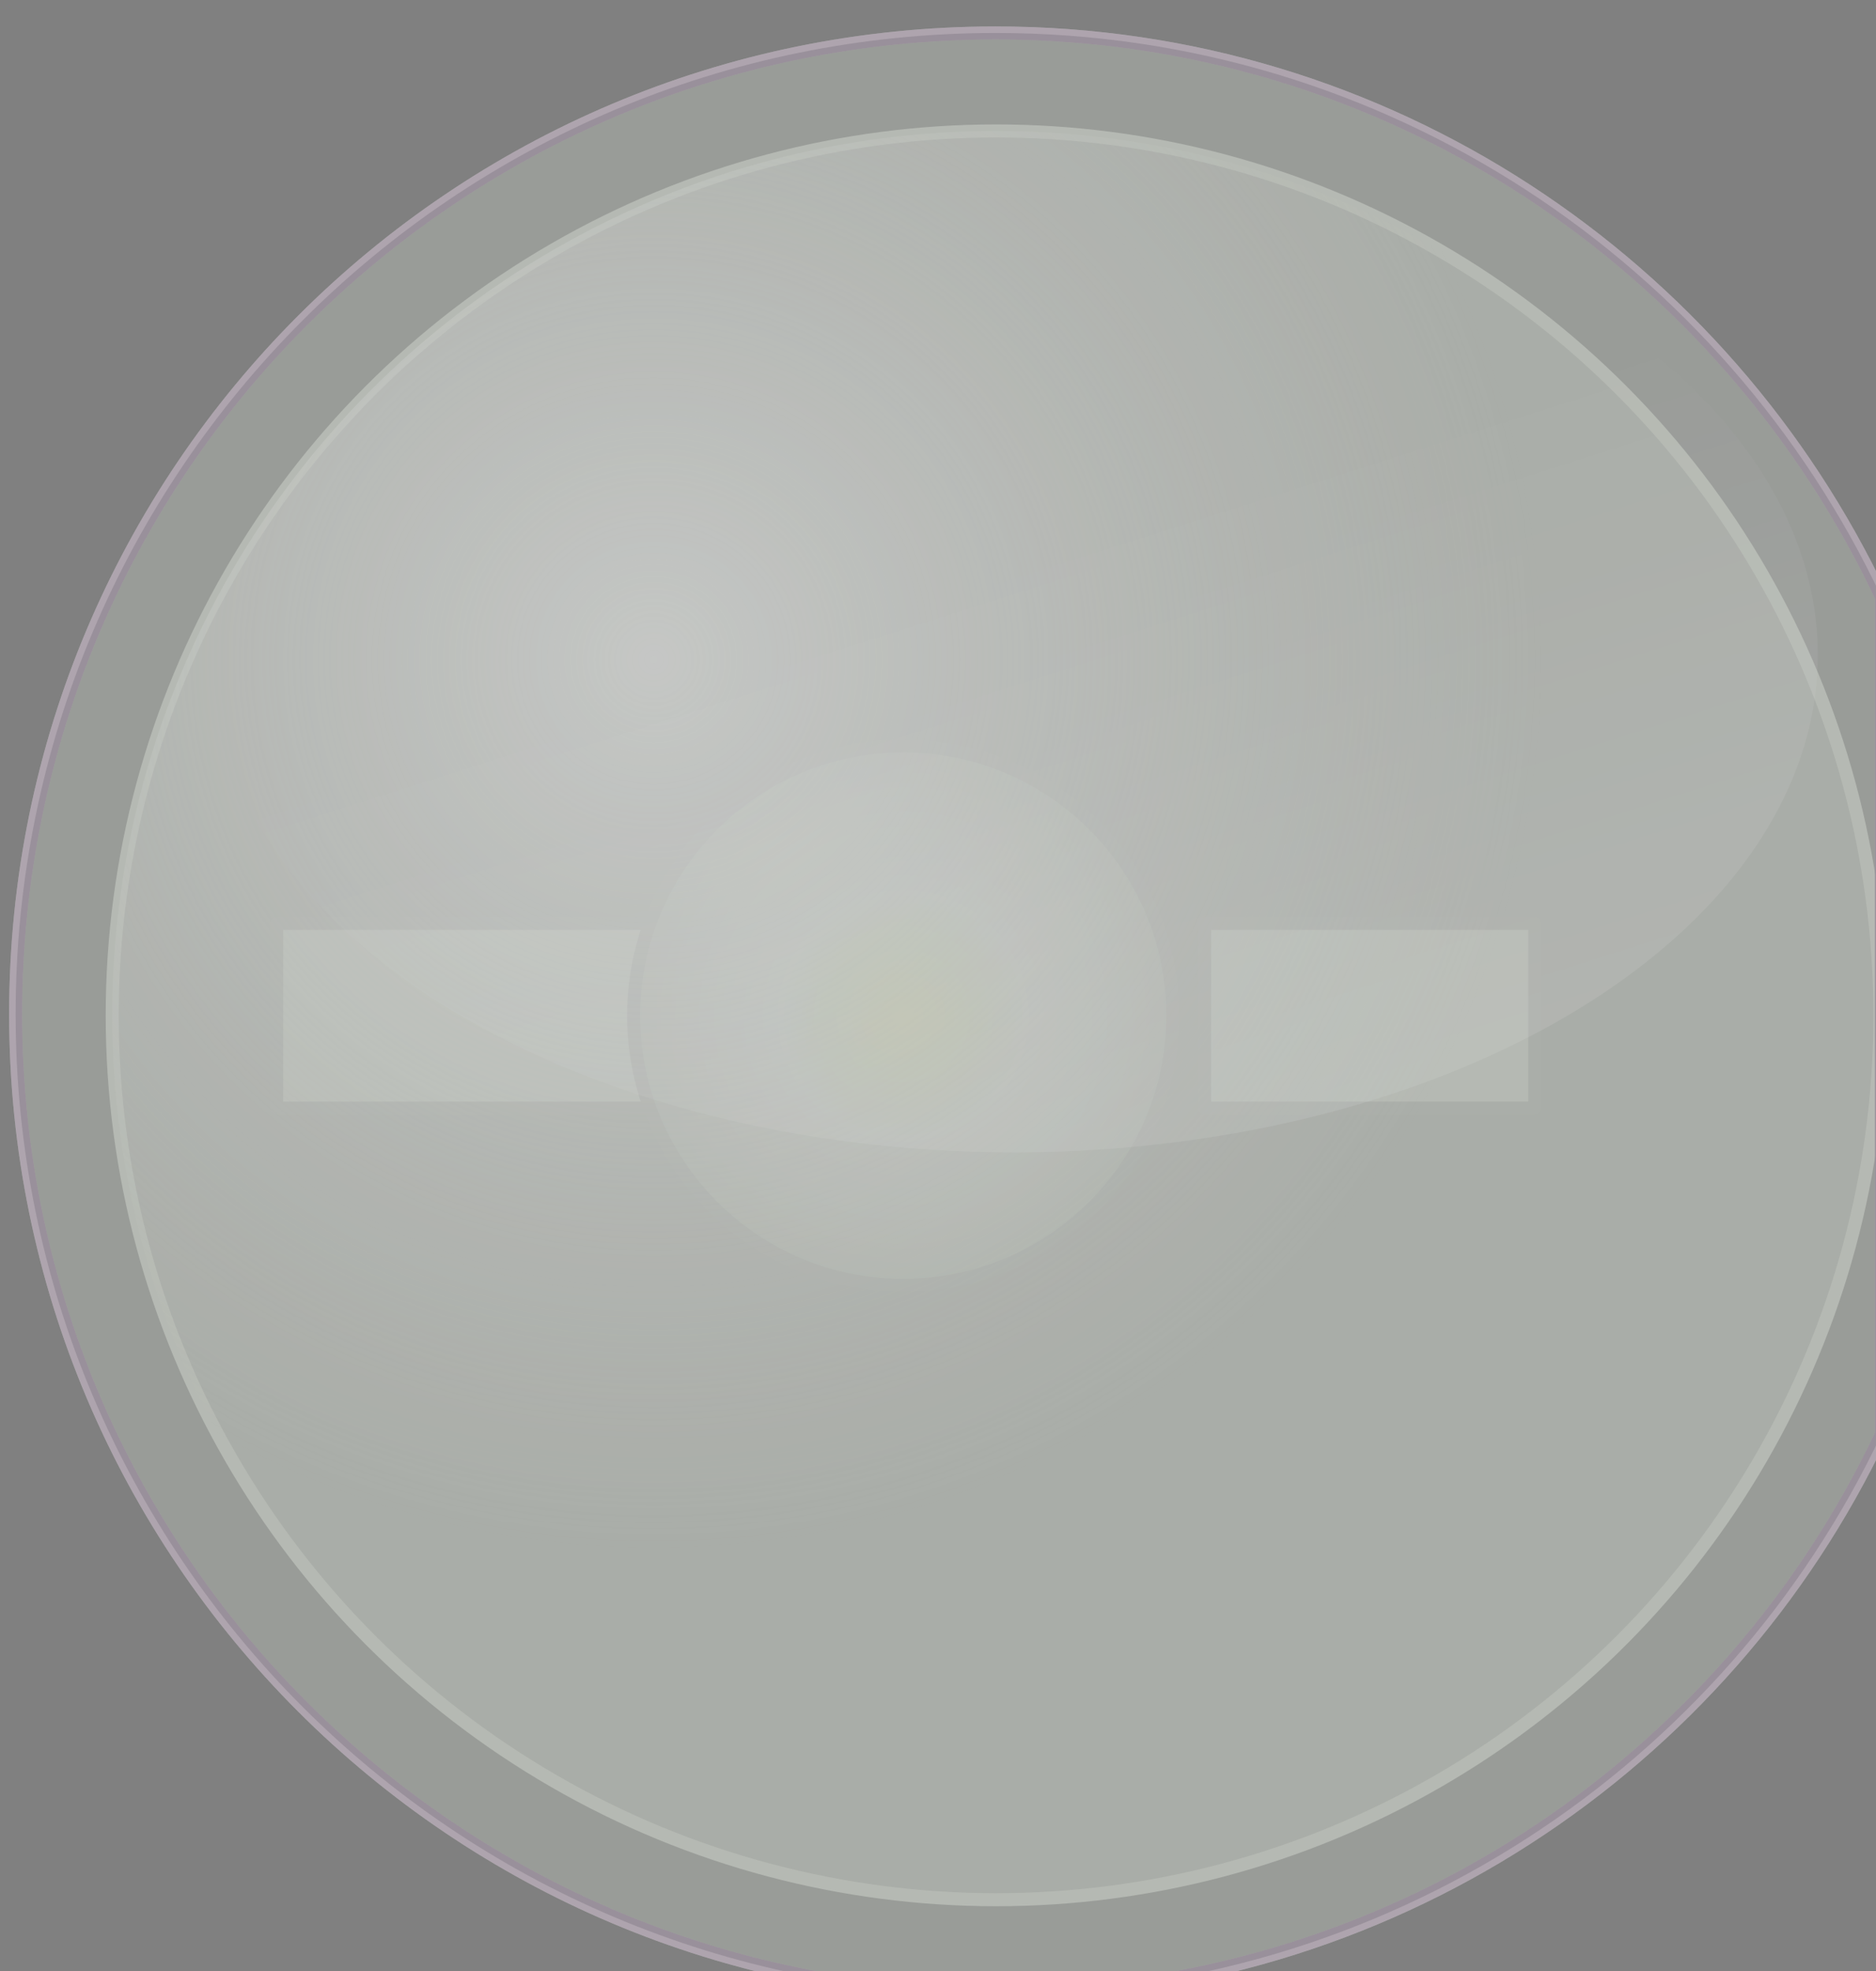 <?xml version="1.0" encoding="UTF-8"?>
<svg version="1.1" viewBox="0 0 4.771 5.01" xmlns="http://www.w3.org/2000/svg" xmlns:xlink="http://www.w3.org/1999/xlink">
<rect x="0" y="0" width="4.771" height="5.01" fill="#808080" stroke="none"/>
<defs>
<radialGradient id="b" cx="63.424" cy="273.05" r="2.649" gradientUnits="userSpaceOnUse">
<stop stop-color="#ebf26f" offset="0"/>
<stop stop-color="#cee19f" offset=".282"/>
<stop stop-color="#d3d7cf" offset=".448"/>
<stop stop-color="#bbc0b6" offset=".759"/>
<stop stop-color="#a3a99d" offset="1"/>
</radialGradient>
<radialGradient id="a" cx="135.05" cy="131.07" r="90.901" gradientUnits="userSpaceOnUse">
<stop stop-color="#fff" stop-opacity=".577" offset="0"/>
<stop stop-color="#eeeeec" stop-opacity="0" offset="1"/>
</radialGradient>
<linearGradient id="c" x1="76.634" x2="65.819" y1="302.01" y2="268.07" gradientUnits="userSpaceOnUse">
<stop stop-color="#fff" offset="0"/>
<stop stop-color="#fff" stop-opacity="0" offset="1"/>
</linearGradient>
</defs>
<g transform="translate(-95.673 -228.23)">
<g transform="matrix(.265 0 0 .265 81.111 184.61)">
<rect x="57.606" y="173.46" width="7.82" height="1.772" fill="#d3d7cf" stroke="#888a85" stroke-linecap="round" stroke-linejoin="round" stroke-width=".125"/>
<rect x="66.512" y="173.46" width="3.168" height="1.772" fill="#d3d7cf" stroke="#888a85" stroke-linecap="round" stroke-linejoin="round" stroke-width=".125"/>
<circle transform="translate(.195 -98.705)" cx="63.424" cy="273.05" r="2.587" fill="url(#b)" stroke="#888a85" stroke-linecap="round" stroke-linejoin="round" stroke-width=".125"/>
<path d="m64.507 164.92c-5.192 0-9.406 4.21-9.406 9.41 0 5.19 4.214 9.4 9.406 9.4 3.758 0 6.994-2.19 8.5-5.37v-8.03c-1.506-3.19-4.742-5.41-8.5-5.41z" fill="#d3d7cf" fill-opacity=".588" stroke="#d3d7cf" stroke-linecap="round" stroke-linejoin="round" stroke-width=".125"/>
<circle transform="matrix(.094 0 0 .094 48.53 158.61)" cx="170" cy="167.36" r="90.236" fill="#d3d7cf" fill-opacity=".588" stroke="#d3d7cf" stroke-linecap="round" stroke-linejoin="round" stroke-width="1.33"/>
<circle transform="matrix(.094 0 0 .094 48.53 158.61)" cx="170" cy="167.36" r="90.236" fill="url(#a)"/>
<ellipse transform="translate(.195 -98.705)" cx="64.488" cy="269.59" rx="7.713" ry="4.771" fill="url(#c)"/>
<path d="m64.507 164.92c-5.192 0-9.406 4.21-9.406 9.41 0 5.19 4.214 9.4 9.406 9.4 3.758 0 6.994-2.19 8.5-5.37v-8.03c-1.506-3.19-4.742-5.41-8.5-5.41z" fill="#2e3436" fill-opacity=".588" opacity=".31" stroke="#5c3566" stroke-linecap="round" stroke-linejoin="round" stroke-width=".125"/>
</g>
</g>
</svg>
